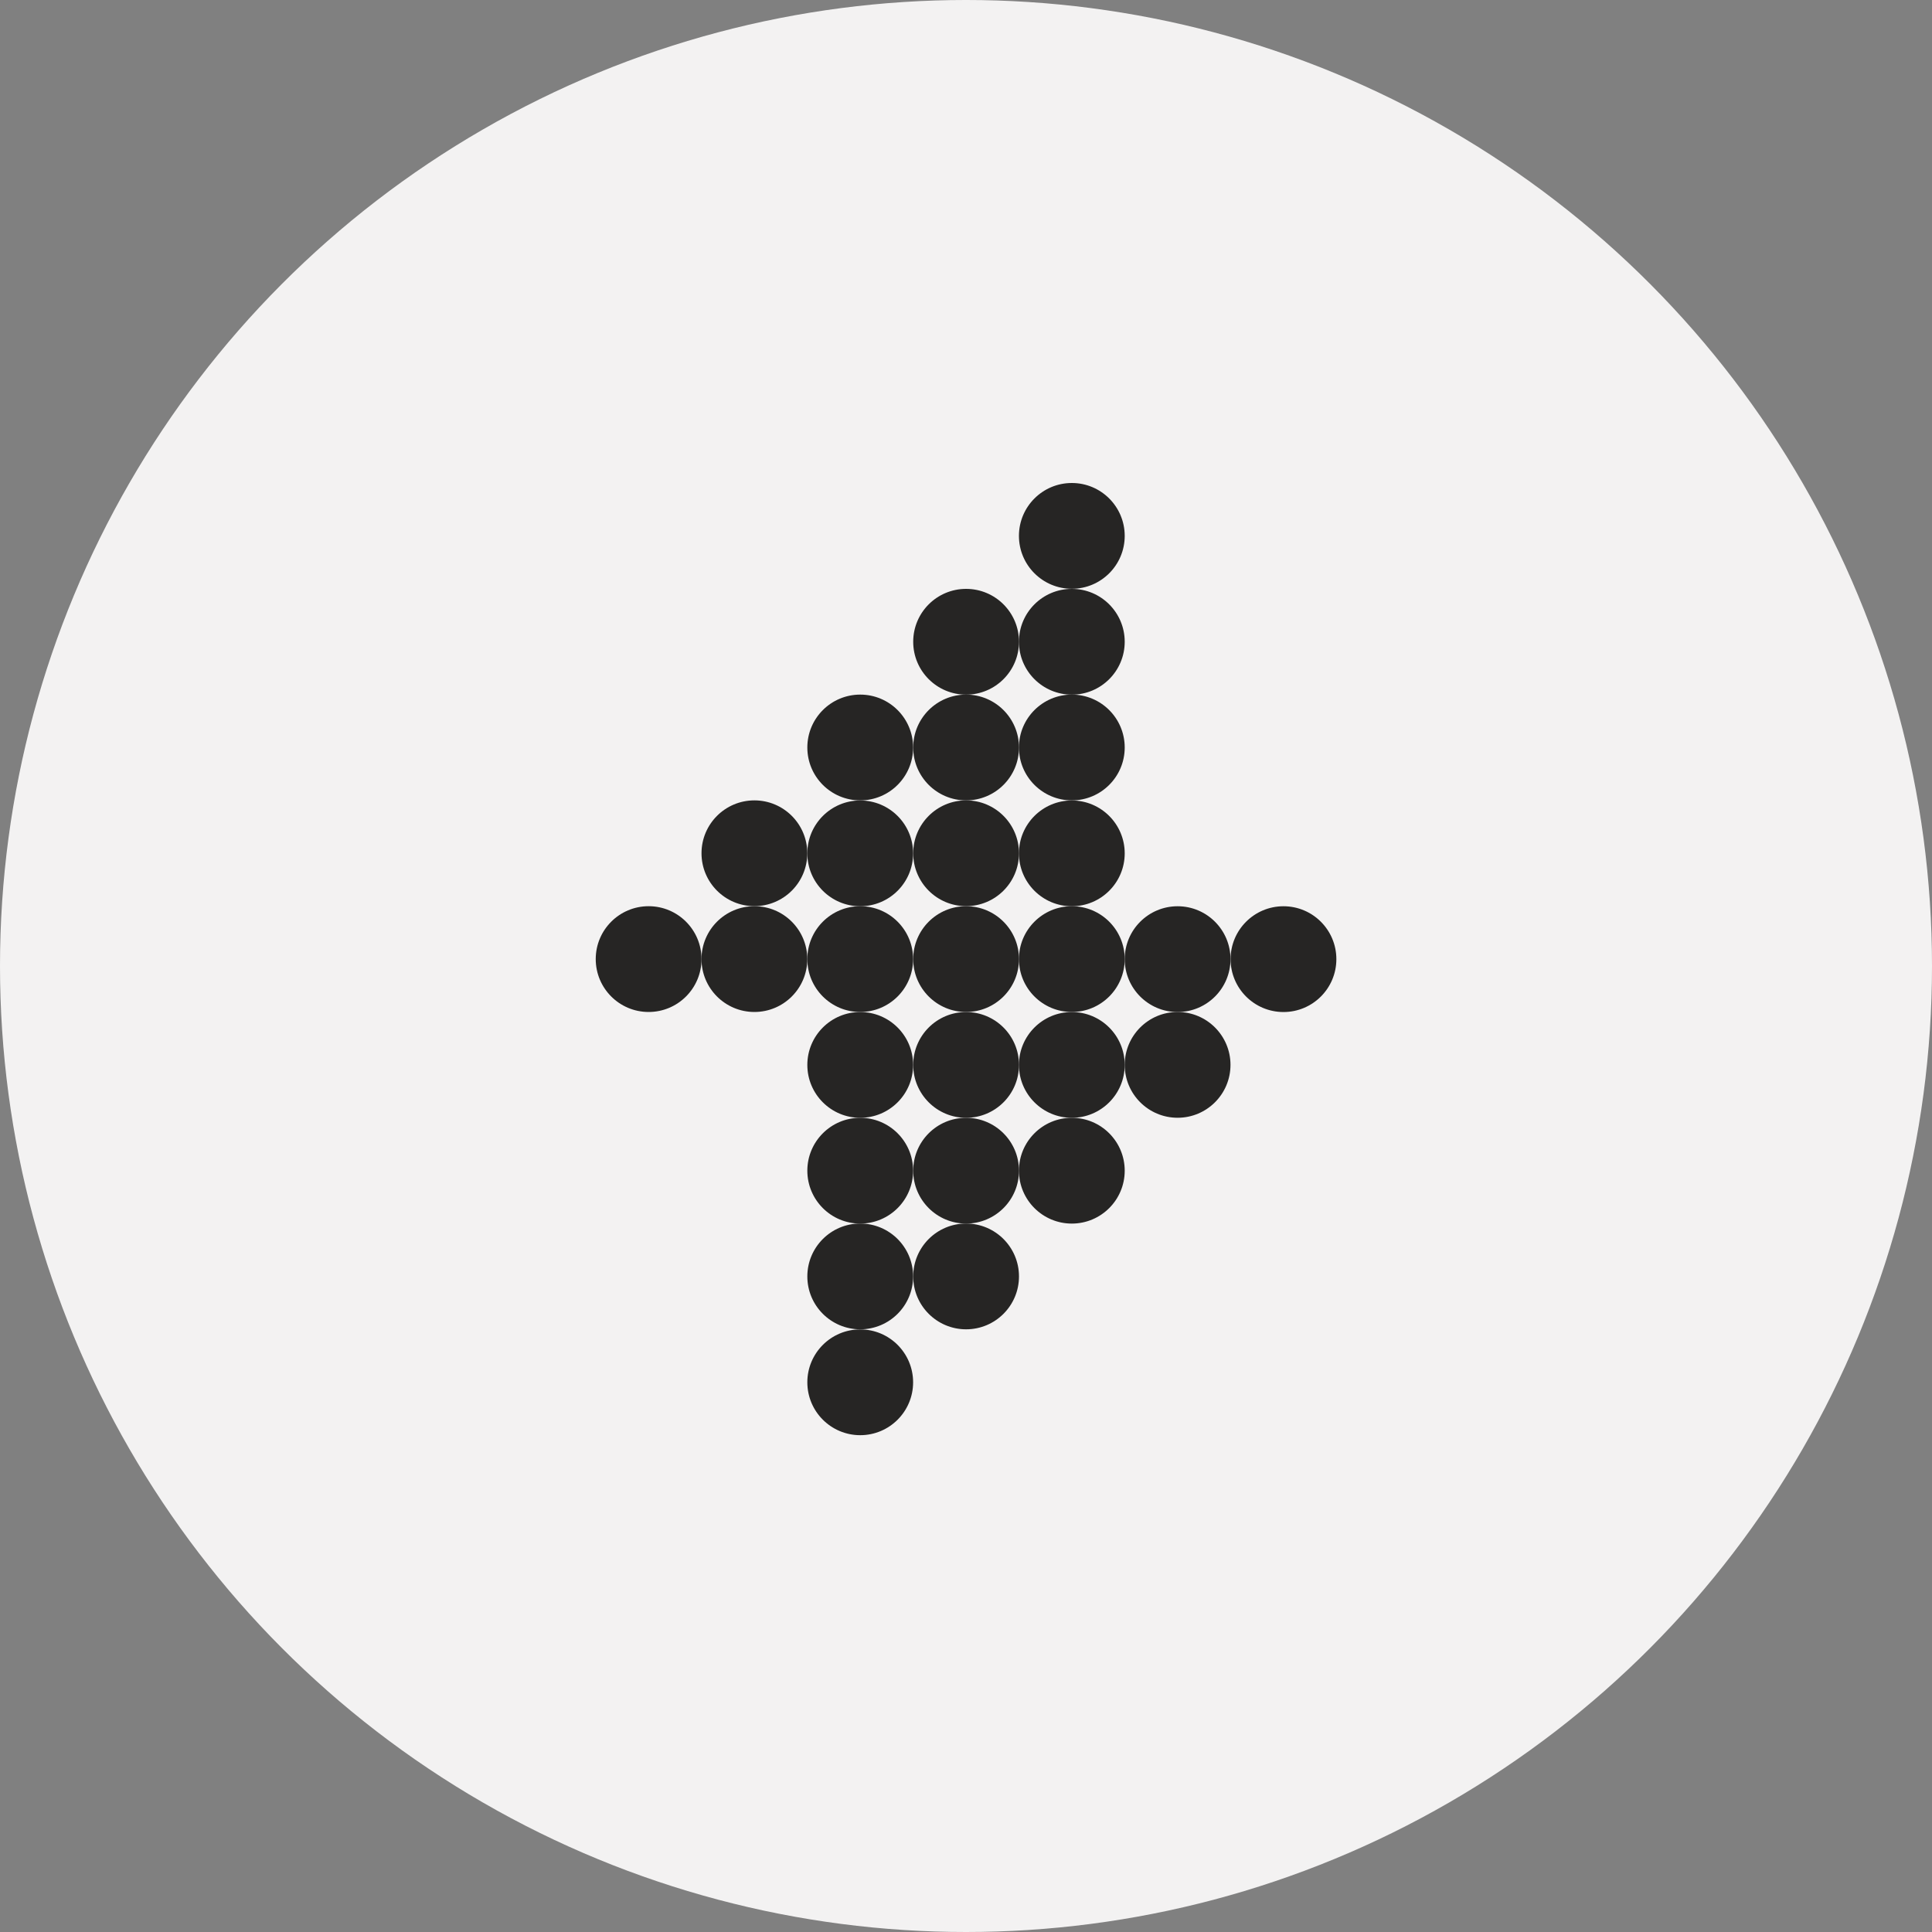 <svg width="40" height="40" viewBox="0 0 40 40" fill="none" xmlns="http://www.w3.org/2000/svg">
<rect x="0" y="0" width="40" height="40" fill="#808080" stroke="none"/>
<circle cx="20" cy="20" r="20" fill="#F3F2F2"/>
<circle cx="22.191" cy="11.095" r="1.095" fill="#262524"/>
<circle cx="22.191" cy="13.287" r="1.095" fill="#262524"/>
<circle cx="22.191" cy="15.476" r="1.095" fill="#262524"/>
<circle cx="22.191" cy="17.668" r="1.095" fill="#262524"/>
<circle cx="22.191" cy="19.857" r="1.095" fill="#262524"/>
<circle cx="22.191" cy="22.048" r="1.095" fill="#262524"/>
<circle cx="22.191" cy="24.238" r="1.095" fill="#262524"/>
<circle cx="20.002" cy="13.287" r="1.095" fill="#262524"/>
<circle cx="20.002" cy="15.476" r="1.095" fill="#262524"/>
<circle cx="20.002" cy="17.666" r="1.095" fill="#262524"/>
<circle cx="20.002" cy="19.857" r="1.095" fill="#262524"/>
<circle cx="20.002" cy="22.048" r="1.095" fill="#262524"/>
<circle cx="20.002" cy="24.238" r="1.095" fill="#262524"/>
<circle cx="20.002" cy="26.427" r="1.095" fill="#262524"/>
<circle cx="15.619" cy="17.666" r="1.095" fill="#262524"/>
<circle cx="24.381" cy="22.047" r="1.095" transform="rotate(180 24.381 22.047)" fill="#262524"/>
<circle cx="15.619" cy="19.857" r="1.095" fill="#262524"/>
<circle cx="24.381" cy="19.858" r="1.095" transform="rotate(180 24.381 19.858)" fill="#262524"/>
<circle cx="13.429" cy="19.857" r="1.095" fill="#262524"/>
<circle cx="26.573" cy="19.858" r="1.095" transform="rotate(180 26.573 19.858)" fill="#262524"/>
<circle cx="17.81" cy="15.476" r="1.095" fill="#262524"/>
<circle cx="17.81" cy="17.668" r="1.095" fill="#262524"/>
<circle cx="17.81" cy="19.857" r="1.095" fill="#262524"/>
<circle cx="17.81" cy="22.048" r="1.095" fill="#262524"/>
<circle cx="17.81" cy="24.238" r="1.095" fill="#262524"/>
<circle cx="17.81" cy="26.427" r="1.095" fill="#262524"/>
<circle cx="17.81" cy="28.619" r="1.095" fill="#262524"/>
</svg>
